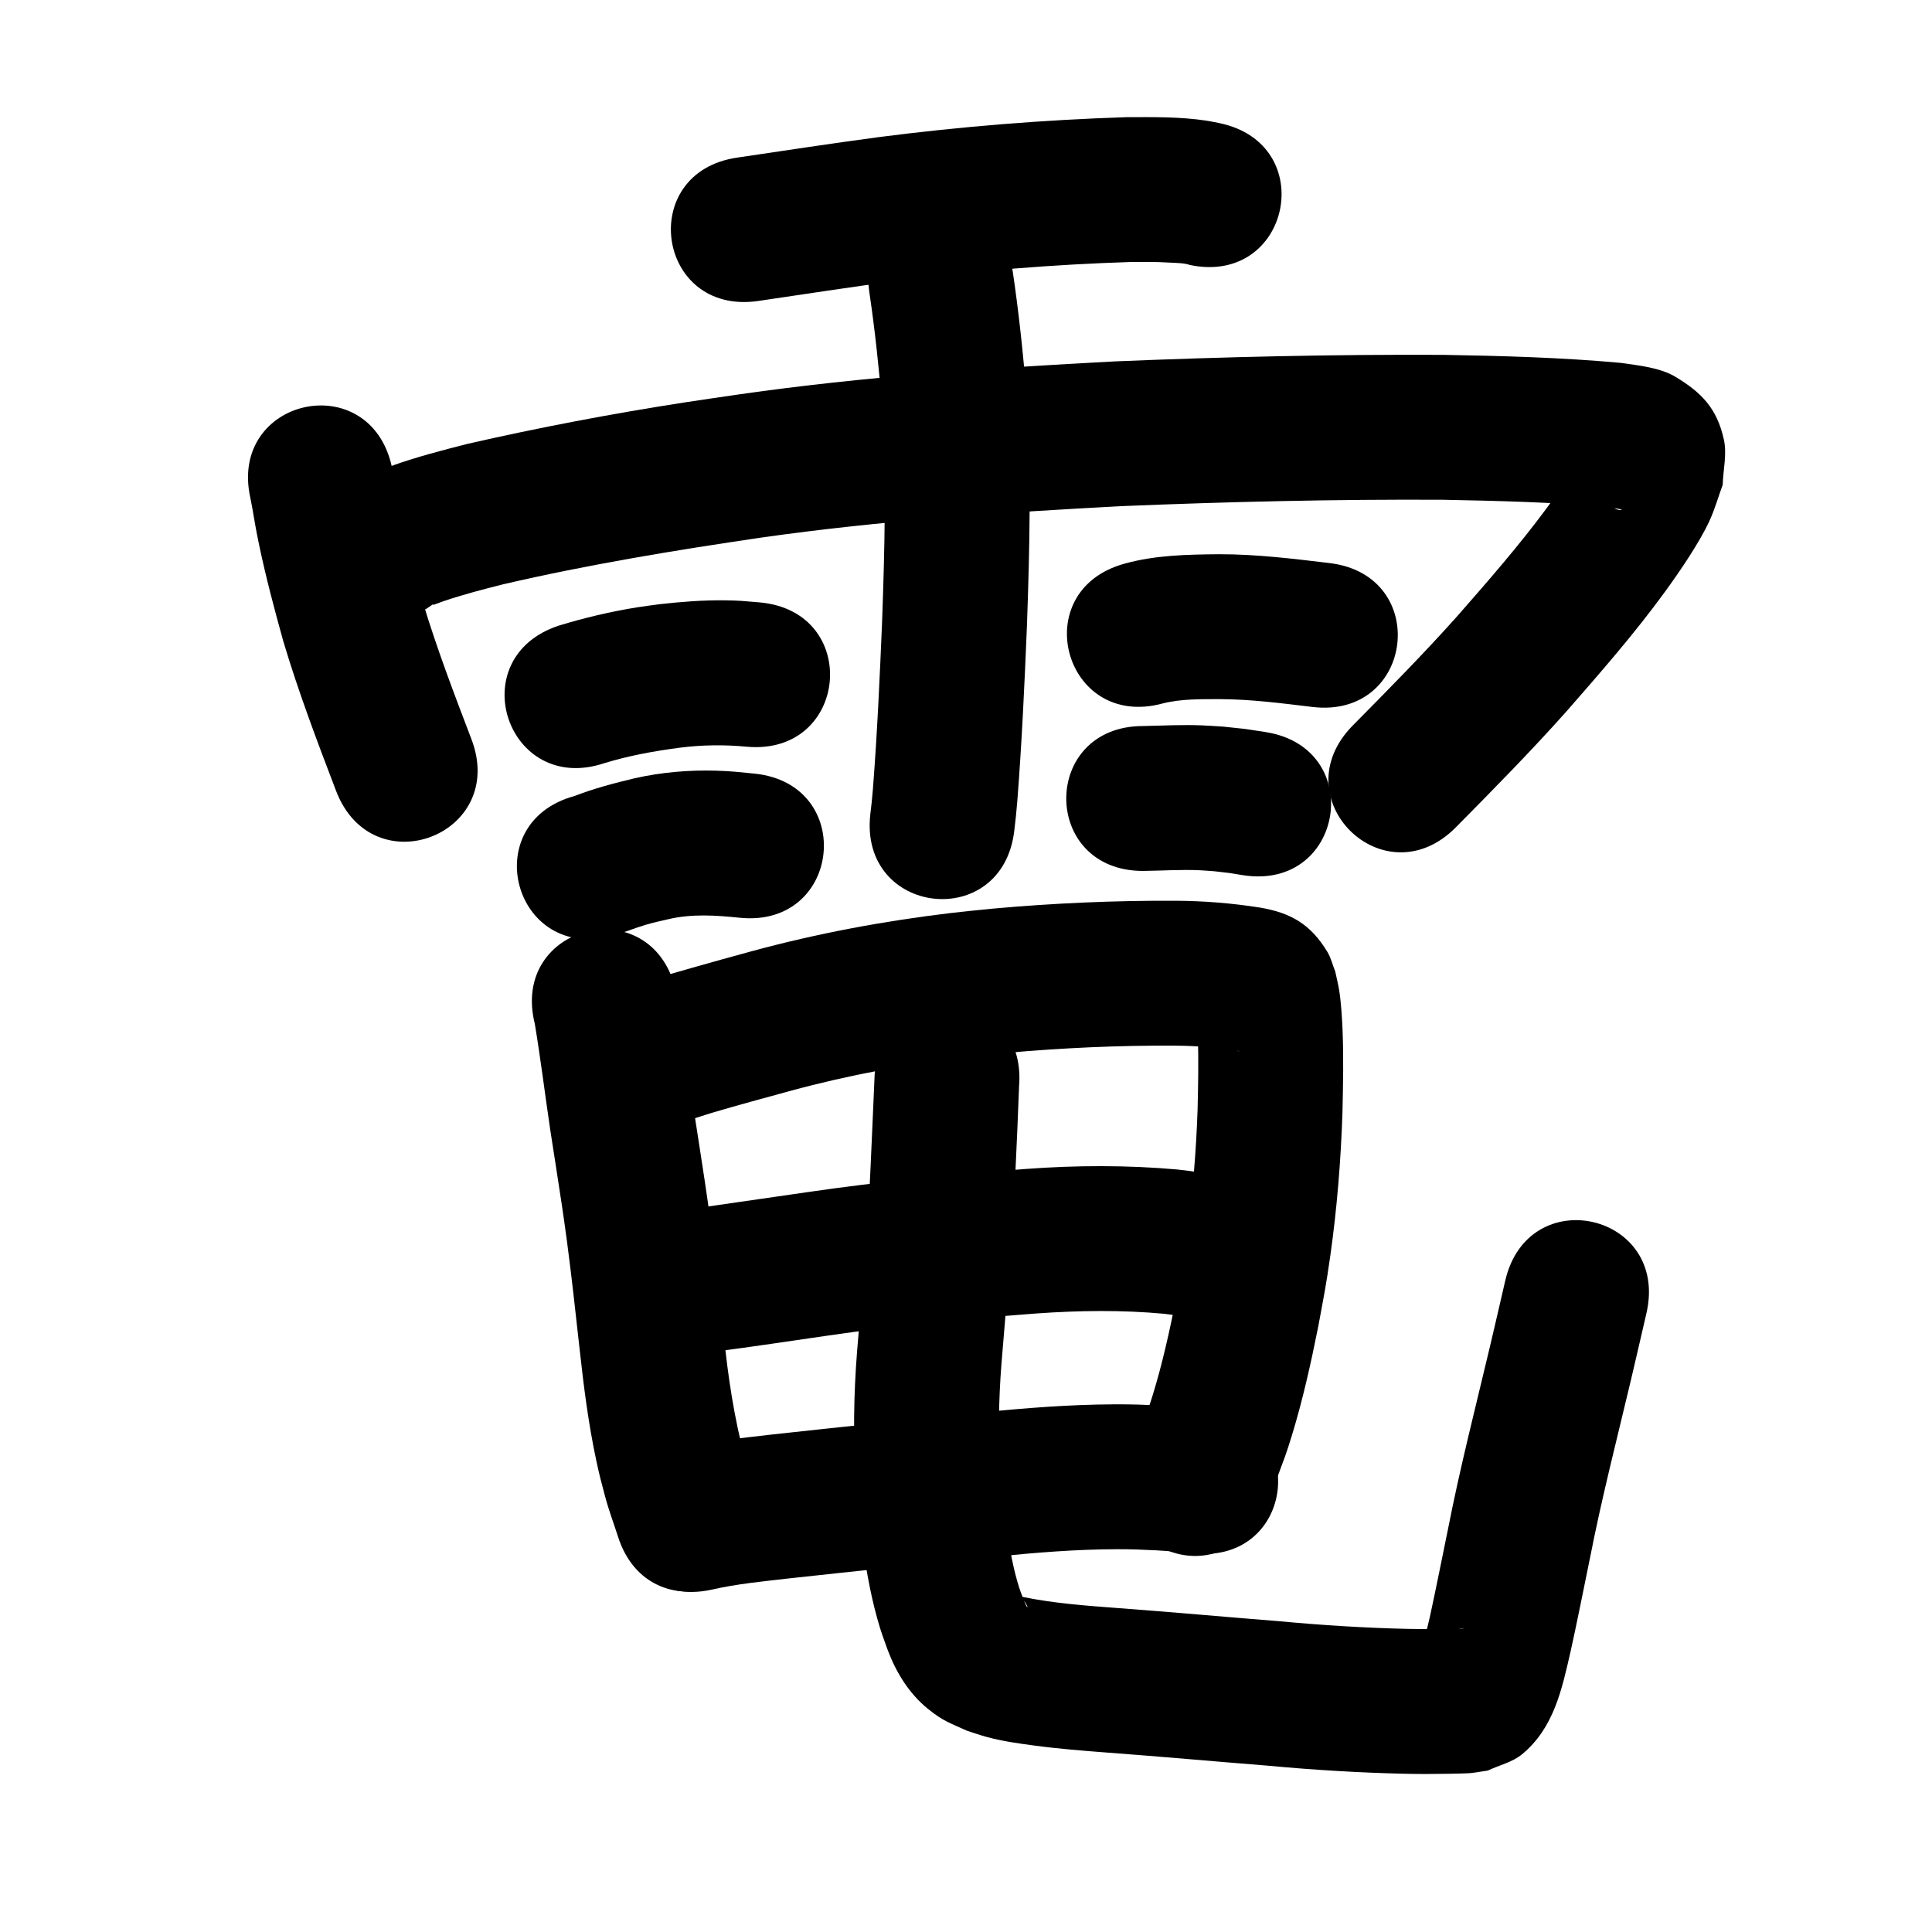 <?xml version="1.0" ?>
<svg xmlns="http://www.w3.org/2000/svg" width="1000" height="1000">
<path d="m 392.312,155.804 c 24.235,-3.587 48.445,-7.293 72.733,-10.53 39.94,-5.088 80.101,-8.411 120.343,-9.665 10.236,-0.01 10.987,-0.171 20.268,0.329 2.962,0.16 7.242,0.157 10.255,1.217 51.915,10.83 67.232,-62.589 15.316,-73.419 v 0 c -2.193,-0.419 -4.373,-0.919 -6.58,-1.256 -13.755,-2.104 -27.776,-1.87 -41.64,-1.833 -42.761,1.382 -85.44,4.833 -127.879,10.285 -24.509,3.273 -48.942,7.005 -73.399,10.622 -52.502,7.484 -41.919,81.733 10.583,74.25 z"/>
<path d="m 129.593,257.792 c 0.284,1.453 0.587,2.902 0.852,4.358 1.641,9.019 1.563,9.832 3.729,20.164 3.492,16.658 7.866,33.042 12.414,49.435 7.829,26.29 17.563,51.958 27.348,77.567 18.929,49.54 88.989,22.77 70.06,-26.77 v 0 c -8.951,-23.424 -17.887,-46.888 -25.152,-70.901 -4.022,-14.41 -7.924,-28.821 -11.014,-43.467 -1.993,-9.446 -2.131,-11.537 -3.812,-20.588 -0.379,-2.04 -0.812,-4.069 -1.219,-6.103 -11.529,-51.765 -84.735,-35.46 -73.206,16.305 z"/>
<path d="m 225.136,311.948 c -0.381,0.332 -0.901,0.551 -1.142,0.995 -0.092,0.17 0.394,0.102 0.578,0.043 1.592,-0.504 3.126,-1.175 4.706,-1.715 10.226,-3.493 20.602,-6.172 31.073,-8.82 44.132,-10.255 88.842,-17.604 133.643,-24.194 61.97,-8.819 124.471,-13.011 186.939,-16.303 55.246,-2.274 110.534,-3.571 165.827,-3.28 28.387,0.571 56.826,1.177 85.112,3.815 -9.058,-0.872 9.785,0.991 7.333,1.425 -0.959,0.17 -2.005,-0.077 -2.878,-0.509 -3.031,-1.496 -6.328,-2.801 -8.702,-5.207 -8.139,-8.251 -7.638,-10.564 -9.865,-19.972 -0.68,0.731 -1.476,1.37 -2.04,2.194 -14.501,21.175 5.266,-4.983 -15.413,22.939 -14.384,19.423 -30.249,37.553 -46.166,55.713 -17.334,19.39 -35.608,37.896 -53.893,56.38 -37.29,37.709 16.038,90.445 53.328,52.736 v 0 c 19.346,-19.569 38.675,-39.168 56.996,-59.714 17.75,-20.297 35.5,-40.559 51.377,-62.392 7.193,-9.892 17.492,-24.908 22.752,-36.225 2.835,-6.1 4.651,-12.623 6.976,-18.935 0.2,-7.797 2.275,-15.773 0.6,-23.39 -3.579,-16.285 -11.629,-24.343 -24.886,-32.39 -8.118,-4.927 -19.454,-6.014 -28.661,-7.338 -30.446,-2.761 -61.031,-3.61 -91.586,-4.128 -56.74,-0.284 -113.475,1.02 -170.167,3.384 -64.8,3.429 -129.632,7.815 -193.91,16.999 -9.568,1.41 -19.146,2.75 -28.703,4.231 -37.744,5.851 -75.297,12.976 -112.532,21.485 -13.23,3.392 -26.398,6.777 -39.261,11.414 -6.176,2.227 -11.94,4.543 -17.682,7.758 -2.1,1.176 -4.016,2.652 -6.024,3.979 -41.736,32.72 4.536,91.744 46.273,59.024 z"/>
<path d="m 450.104,152.175 c 2.819,19.142 4.848,38.374 6.432,57.653 2.344,37.064 1.372,74.229 0.059,111.311 -1.215,29.246 -2.533,58.495 -4.809,87.681 -0.843,8.958 -0.397,4.798 -1.296,12.484 -6.074,52.684 68.433,61.274 74.507,8.59 v 0 c 1.104,-9.683 0.573,-4.597 1.564,-15.261 2.343,-30.242 3.748,-60.546 4.988,-90.85 1.406,-40.027 2.393,-80.145 -0.269,-120.145 -1.762,-21.128 -3.969,-42.211 -7.098,-63.185 -8.289,-52.381 -82.367,-40.659 -74.078,11.723 z"/>
<path d="m 276.822,529.949 c 2.998,18.088 5.242,36.307 7.922,54.449 0.983,6.317 1.974,12.633 2.949,18.952 2.164,14.024 3.907,25.165 5.781,39.238 2.486,18.67 4.479,37.404 6.579,56.119 2.096,19.141 4.525,38.267 8.546,57.112 1.791,8.393 2.522,10.825 4.622,18.816 1.874,7.058 4.47,13.886 6.691,20.834 16.249,50.482 87.642,27.503 71.393,-22.98 v 0 c -1.842,-5.694 -3.908,-11.313 -5.584,-17.059 -5.706,-21.322 -8.994,-43.13 -11.136,-65.09 -2.182,-19.438 -4.266,-38.892 -6.854,-58.282 -1.923,-14.412 -3.718,-25.91 -5.93,-40.244 -0.946,-6.13 -1.909,-12.257 -2.863,-18.386 -3.331,-22.507 -1.503,-9.74 -4.4,-30.841 -0.677,-4.929 -2.126,-15.669 -2.996,-20.999 -0.784,-4.802 -1.043,-5.745 -1.968,-9.868 -12.889,-51.443 -85.641,-33.214 -72.751,18.228 z"/>
<path d="m 364.018,575.634 c -1.456,1.01 -3.09,1.802 -4.368,3.03 -0.397,0.381 1.08,-0.218 1.606,-0.377 2.359,-0.711 4.686,-1.528 7.047,-2.232 13.502,-4.024 27.128,-7.664 40.711,-11.398 30.501,-8.295 61.657,-14.047 93.041,-17.736 6.281,-0.738 12.582,-1.304 18.873,-1.955 29.031,-2.568 58.168,-3.924 87.311,-3.738 10.794,0.071 21.574,0.895 32.228,2.613 0.359,0.082 0.728,0.132 1.078,0.246 0.137,0.045 -0.292,0.005 -0.43,-0.035 -1.122,-0.317 -2.304,-0.499 -3.341,-1.03 -3.051,-1.562 -6.232,-3.019 -8.862,-5.218 -5.828,-4.873 -6.461,-6.876 -9.294,-12.298 -0.122,-0.057 -0.367,-0.304 -0.367,-0.17 0.007,1.456 0.292,2.898 0.386,4.351 0.159,2.451 0.287,4.905 0.371,7.36 0.426,12.478 0.143,24.929 -0.14,37.407 -0.776,22.041 -2.56,44.05 -5.681,65.886 -1.983,13.873 -3.068,18.931 -5.608,32.59 -3.328,16.507 -6.95,33 -11.914,49.106 -2.255,7.316 -3.112,9.283 -5.736,16.238 -3.286,7.295 -1.61,3.973 -4.913,10.023 -24.566,47 41.902,81.742 66.468,34.741 v 0 c 6.098,-11.919 3.178,-5.746 8.712,-18.542 3.577,-9.664 4.493,-11.723 7.57,-21.807 5.618,-18.414 9.791,-37.243 13.561,-56.109 2.877,-15.607 4.024,-20.936 6.269,-36.836 3.445,-24.404 5.417,-48.998 6.255,-73.626 0.314,-14.45 0.65,-28.886 0.037,-43.335 -0.254,-6 -0.769,-14.358 -1.768,-20.428 -0.527,-3.201 -1.34,-6.348 -2.01,-9.522 -1.358,-3.386 -2.186,-7.036 -4.073,-10.157 -8.73,-14.44 -19.057,-20.205 -34.798,-22.907 -14.412,-2.268 -28.975,-3.46 -43.57,-3.541 -31.886,-0.163 -63.766,1.26 -95.524,4.141 -6.968,0.732 -13.946,1.367 -20.903,2.195 -34.781,4.141 -69.301,10.58 -103.109,19.774 -14.118,3.882 -17.483,4.77 -31.078,8.644 -7.273,2.073 -15.123,4.241 -22.306,6.774 -2.898,1.022 -5.839,1.97 -8.602,3.315 -3.16,1.539 -6.073,3.54 -9.11,5.31 -41.897,32.514 4.084,91.765 45.981,59.252 z"/>
<path d="m 370.428,699.55 c 19.308,-2.502 38.562,-5.435 57.833,-8.216 35.937,-5.265 72.093,-8.746 108.299,-11.496 22.027,-1.56 44.129,-1.857 66.124,0.186 5.602,0.73 3.08,0.328 7.576,1.132 52.301,8.778 64.716,-65.187 12.414,-73.965 v 0 c -8.441,-1.371 -4.025,-0.735 -13.253,-1.863 -26.137,-2.305 -52.385,-2.218 -78.555,-0.273 -37.884,2.89 -75.715,6.538 -113.319,12.049 -17.778,2.566 -35.554,5.149 -53.334,7.705 -52.851,4.394 -46.636,79.136 6.215,74.742 z"/>
<path d="m 368.15,822.85 c 13.457,-3.107 27.264,-4.363 40.958,-5.947 35.45,-3.873 70.92,-7.554 106.393,-11.201 20.713,-2.083 41.492,-3.776 62.323,-3.832 8.854,-0.024 12.236,0.213 20.793,0.585 6.516,0.371 13.013,0.986 19.506,1.626 52.78,5.175 60.099,-69.467 7.319,-74.642 v 0 c -7.886,-0.77 -15.776,-1.505 -23.691,-1.918 -10.629,-0.431 -14.343,-0.693 -25.352,-0.637 -22.917,0.116 -45.78,1.908 -68.568,4.212 -35.794,3.68 -71.585,7.394 -107.354,11.306 -16.062,1.864 -32.225,3.464 -48.007,7.107 -51.861,11.088 -36.18,84.43 15.681,73.342 z"/>
<path d="m 452.719,556.065 c -0.71,15.819 -1.337,31.641 -2.089,47.459 -1.336,32.122 -4.446,64.123 -7.024,96.158 -1.749,22.241 -2.075,44.579 -0.606,66.844 0.798,12.103 1.406,16.14 2.773,27.992 2.013,14.503 4.327,29.028 8.268,43.153 2.006,7.189 2.93,9.415 5.358,16.192 4.454,11.859 11.08,22.704 21.051,30.763 7.743,6.258 11.221,7.171 20.125,11.222 3.537,1.109 7.024,2.388 10.61,3.327 7.995,2.093 15.223,3.114 23.405,4.223 12.815,1.738 25.672,2.755 38.561,3.737 27.632,2.059 55.228,4.559 82.849,6.757 23.55,2.203 47.134,3.647 70.779,4.194 7.925,0.195 15.853,0.144 23.778,0.005 1.463,-0.026 9.017,-0.164 10.626,-0.34 2.979,-0.325 5.93,-0.872 8.895,-1.307 5.897,-2.8 12.65,-4.254 17.692,-8.401 16.504,-13.574 20.665,-33.667 25.143,-53.188 2.308,-10.061 8.127,-38.954 9.981,-48.051 6.062,-31.092 13.981,-61.77 21.287,-92.58 2.718,-11.464 5.328,-22.952 7.992,-34.429 11.99,-51.66 -61.068,-68.616 -73.058,-16.956 v 0 c -2.609,11.242 -5.163,22.497 -7.826,33.727 -7.517,31.699 -15.641,63.269 -21.884,95.257 -2.153,10.562 -6.82,33.742 -9.355,45.255 -0.945,4.29 -2.126,8.526 -3.017,12.827 -0.234,1.129 -1.416,3.888 -0.353,3.44 3.167,-1.334 5.268,-4.413 7.902,-6.62 3.785,-1.312 7.569,-2.624 11.354,-3.937 0.631,0.012 2.52,-0.045 1.894,0.037 -1.164,0.153 -7.919,0.265 -8.36,0.273 -3.969,0.072 -8.887,0.139 -12.813,0.117 -2.722,-0.015 -5.443,-0.073 -8.165,-0.11 -22.234,-0.501 -44.405,-1.905 -66.55,-3.978 -27.714,-2.2 -55.401,-4.716 -83.126,-6.778 -16.583,-1.247 -33.271,-2.433 -49.583,-5.811 -0.203,0.06 -0.665,-0.024 -0.608,0.179 0.146,0.527 0.695,0.846 1.014,1.29 0.518,0.719 2.061,2.751 2.171,3.878 0.032,0.328 -0.468,-0.478 -0.621,-0.77 -0.491,-0.933 -0.868,-1.921 -1.302,-2.882 -1.285,-3.447 -2.145,-5.573 -3.188,-9.168 -3.148,-10.855 -4.794,-22.086 -6.429,-33.243 -1.161,-9.81 -1.667,-13.109 -2.365,-23.113 -1.324,-18.99 -1.04,-38.043 0.462,-57.016 2.64,-32.852 5.817,-65.669 7.181,-98.61 0.708,-14.921 1.378,-29.847 1.913,-44.775 4.414,-52.849 -70.326,-59.091 -74.74,-6.242 z"/>
<path d="m 312.754,395.034 c 12.713,-3.922 25.799,-6.264 38.962,-8.014 11.628,-1.478 23.185,-1.64 34.83,-0.515 52.826,4.683 59.449,-70.024 6.623,-74.707 v 0 c -7.868,-0.66 -10.404,-1.01 -18.603,-1.08 -11.036,-0.095 -22.06,0.773 -33.019,1.995 -3.943,0.551 -7.897,1.022 -11.828,1.652 -13.744,2.206 -27.328,5.429 -40.634,9.502 -50.323,16.737 -26.653,87.904 23.669,71.167 z"/>
<path d="m 317.152,484.349 c 5.736,-1.62 11.243,-3.939 16.955,-5.638 4.23,-1.259 7.318,-1.892 11.709,-2.909 12.245,-2.907 24.738,-2.055 37.115,-0.767 52.768,5.294 60.254,-69.332 7.486,-74.625 v 0 c -7.602,-0.743 -11.754,-1.267 -19.546,-1.503 -14.197,-0.428 -28.424,0.794 -42.291,3.903 -10.532,2.52 -21.006,5.25 -31.12,9.171 -51.172,13.925 -31.48,86.293 19.693,72.369 z"/>
<path d="m 601.85,364.094 c 9.618,-2.416 19.699,-2.189 29.545,-2.227 16.046,0.056 31.964,2.142 47.865,4.048 52.656,6.31 61.58,-68.157 8.924,-74.467 v 0 c -19.037,-2.281 -38.108,-4.622 -57.319,-4.579 -16.324,0.154 -32.864,0.45 -48.708,4.857 -51.172,13.925 -31.479,86.293 19.693,72.368 z"/>
<path d="m 591.664,450.797 c 9.798,-0.126 19.595,-0.792 29.394,-0.353 2.486,0.111 4.965,0.343 7.447,0.514 10.111,1.172 5.135,0.482 14.93,2.052 52.406,8.134 63.909,-65.979 11.503,-74.113 v 0 c -14.21,-2.156 -6.988,-1.218 -21.669,-2.788 -3.633,-0.218 -7.262,-0.513 -10.899,-0.654 -10.239,-0.396 -20.473,0.088 -30.707,0.341 -53.033,0 -53.033,75 0,75 z"/>
</svg>
